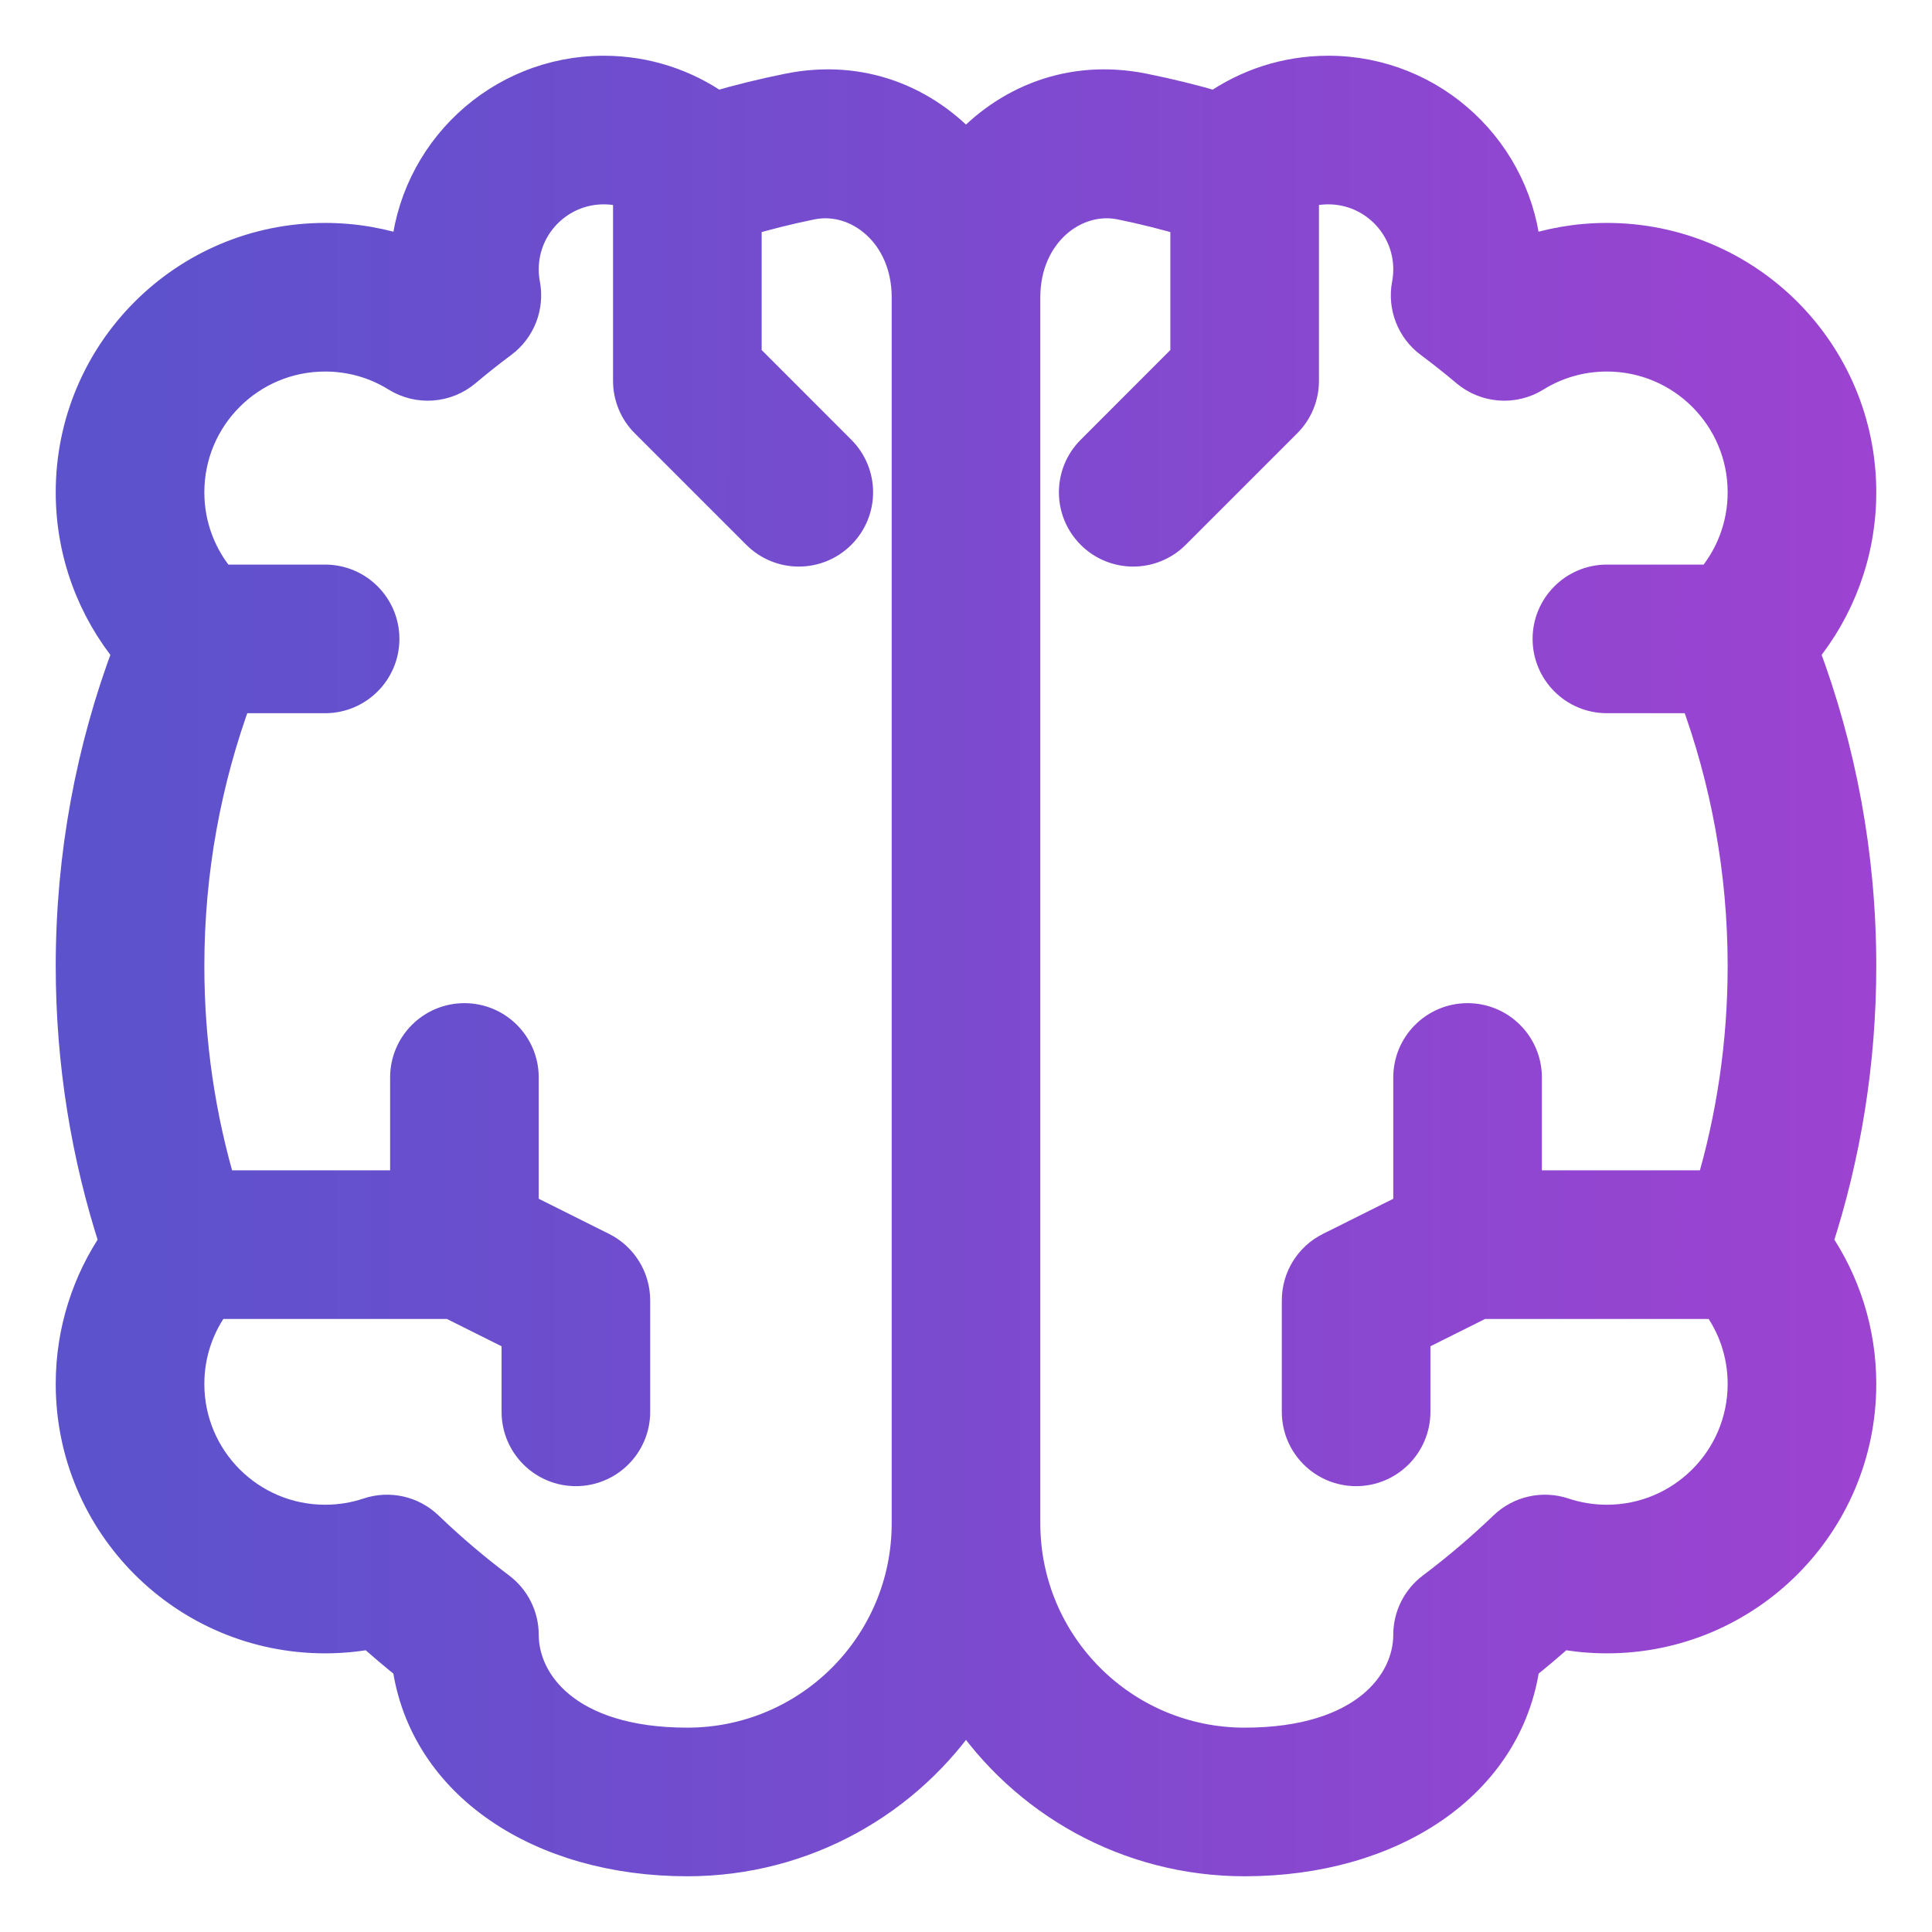 <svg width="26" height="26" viewBox="0 0 26 26" fill="none" xmlns="http://www.w3.org/2000/svg">
<path fill-rule="evenodd" clip-rule="evenodd" d="M8.125 1C8.687 1 9.209 1.177 9.636 1.478C9.957 1.384 10.284 1.304 10.617 1.237C11.591 1.04 12.434 1.403 13 2.033C13.566 1.403 14.409 1.04 15.383 1.237C15.716 1.304 16.043 1.384 16.364 1.478C16.791 1.177 17.313 1 17.875 1C19.264 1 20.401 2.079 20.494 3.444C20.848 3.319 21.229 3.25 21.625 3.25C23.489 3.25 25 4.761 25 6.625C25 7.439 24.711 8.186 24.232 8.768C24.729 10.085 25 11.512 25 13C25 14.298 24.794 15.549 24.412 16.721C24.783 17.263 25 17.919 25 18.625C25 20.489 23.489 22 21.625 22C21.413 22 21.204 21.98 21.002 21.942C20.831 22.096 20.654 22.245 20.474 22.389C20.257 23.98 18.71 25 16.75 25C15.185 25 13.806 24.201 13 22.988C12.194 24.201 10.815 25 9.25 25C7.29 25 5.743 23.98 5.526 22.389C5.346 22.245 5.17 22.096 4.998 21.942C4.796 21.98 4.587 22 4.375 22C2.511 22 1 20.489 1 18.625C1 17.919 1.217 17.263 1.588 16.721C1.206 15.549 1 14.298 1 13C1 11.512 1.271 10.085 1.768 8.768C1.289 8.186 1 7.439 1 6.625C1 4.761 2.511 3.25 4.375 3.25C4.771 3.25 5.152 3.319 5.506 3.444C5.599 2.079 6.736 1 8.125 1ZM12.25 20.5V4C12.25 3.12 11.563 2.576 10.913 2.707C10.603 2.77 10.299 2.846 10 2.935V4.814L11.28 6.095C11.573 6.388 11.573 6.862 11.28 7.155C10.987 7.448 10.513 7.448 10.22 7.155L8.72 5.655C8.579 5.515 8.5 5.324 8.5 5.125V2.564C8.383 2.522 8.257 2.5 8.125 2.5C7.504 2.5 7 3.004 7 3.625C7 3.698 7.007 3.768 7.02 3.836C7.073 4.117 6.961 4.405 6.731 4.576C6.563 4.701 6.399 4.831 6.239 4.966C5.991 5.175 5.637 5.201 5.361 5.03C5.075 4.852 4.738 4.75 4.375 4.75C3.339 4.75 2.5 5.589 2.5 6.625C2.5 7.092 2.67 7.519 2.954 7.848H4.375C4.789 7.848 5.125 8.184 5.125 8.598C5.125 9.012 4.789 9.348 4.375 9.348H3.152C2.731 10.485 2.5 11.715 2.5 13C2.5 14.043 2.652 15.05 2.935 16H5.5V14.5C5.5 14.086 5.836 13.75 6.25 13.75C6.664 13.75 7 14.086 7 14.5V16.287L8.085 16.829C8.339 16.956 8.5 17.216 8.5 17.5V19C8.5 19.414 8.164 19.75 7.75 19.75C7.336 19.75 7 19.414 7 19V17.963L6.073 17.5H2.875C2.639 17.814 2.5 18.202 2.5 18.625C2.5 19.66 3.339 20.5 4.375 20.5C4.584 20.5 4.784 20.466 4.97 20.404C5.235 20.315 5.527 20.381 5.728 20.574C6.035 20.869 6.36 21.145 6.7 21.401C6.889 21.543 7 21.765 7 22C7 22.673 7.614 23.5 9.25 23.5C10.907 23.5 12.25 22.157 12.25 20.5ZM13.75 4V20.5C13.75 22.157 15.093 23.5 16.75 23.5C18.386 23.5 19 22.673 19 22C19 21.765 19.111 21.543 19.3 21.401C19.64 21.145 19.965 20.869 20.272 20.574C20.473 20.381 20.765 20.315 21.03 20.404C21.216 20.466 21.416 20.5 21.625 20.5C22.66 20.5 23.5 19.66 23.5 18.625C23.5 18.202 23.361 17.814 23.125 17.5H19.927L19 17.963V19C19 19.414 18.664 19.75 18.25 19.75C17.836 19.75 17.5 19.414 17.5 19V17.5C17.5 17.216 17.66 16.956 17.915 16.829L19 16.287V14.5C19 14.086 19.336 13.75 19.75 13.75C20.164 13.75 20.5 14.086 20.5 14.5V16H23.065C23.348 15.05 23.5 14.043 23.5 13C23.5 11.715 23.269 10.485 22.848 9.348H21.625C21.211 9.348 20.875 9.012 20.875 8.598C20.875 8.184 21.211 7.848 21.625 7.848H23.046C23.33 7.519 23.5 7.092 23.5 6.625C23.5 5.589 22.66 4.75 21.625 4.75C21.262 4.75 20.925 4.852 20.639 5.03C20.363 5.201 20.009 5.175 19.761 4.966C19.601 4.831 19.437 4.701 19.269 4.576C19.039 4.405 18.927 4.117 18.98 3.836C18.993 3.768 19 3.698 19 3.625C19 3.004 18.496 2.5 17.875 2.5C17.743 2.5 17.617 2.522 17.5 2.564V5.125C17.5 5.324 17.421 5.515 17.28 5.655L15.78 7.155C15.487 7.448 15.013 7.448 14.72 7.155C14.427 6.862 14.427 6.388 14.72 6.095L16 4.814V2.935C15.701 2.846 15.397 2.77 15.087 2.707C14.437 2.576 13.75 3.12 13.75 4Z" fill="url(#paint0_linear_984_15999)" stroke="url(#paint1_linear_984_15999)" stroke-width="0.5"/>
<defs>
<linearGradient id="paint0_linear_984_15999" x1="1" y1="13" x2="25" y2="13" gradientUnits="userSpaceOnUse">
<stop stop-color="#5B52CC"/>
<stop offset="1" stop-color="#9C43D1"/>
</linearGradient>
<linearGradient id="paint1_linear_984_15999" x1="1" y1="13" x2="25" y2="13" gradientUnits="userSpaceOnUse">
<stop stop-color="#5B52CC"/>
<stop offset="1" stop-color="#9C43D1"/>
</linearGradient>
</defs>
</svg>
